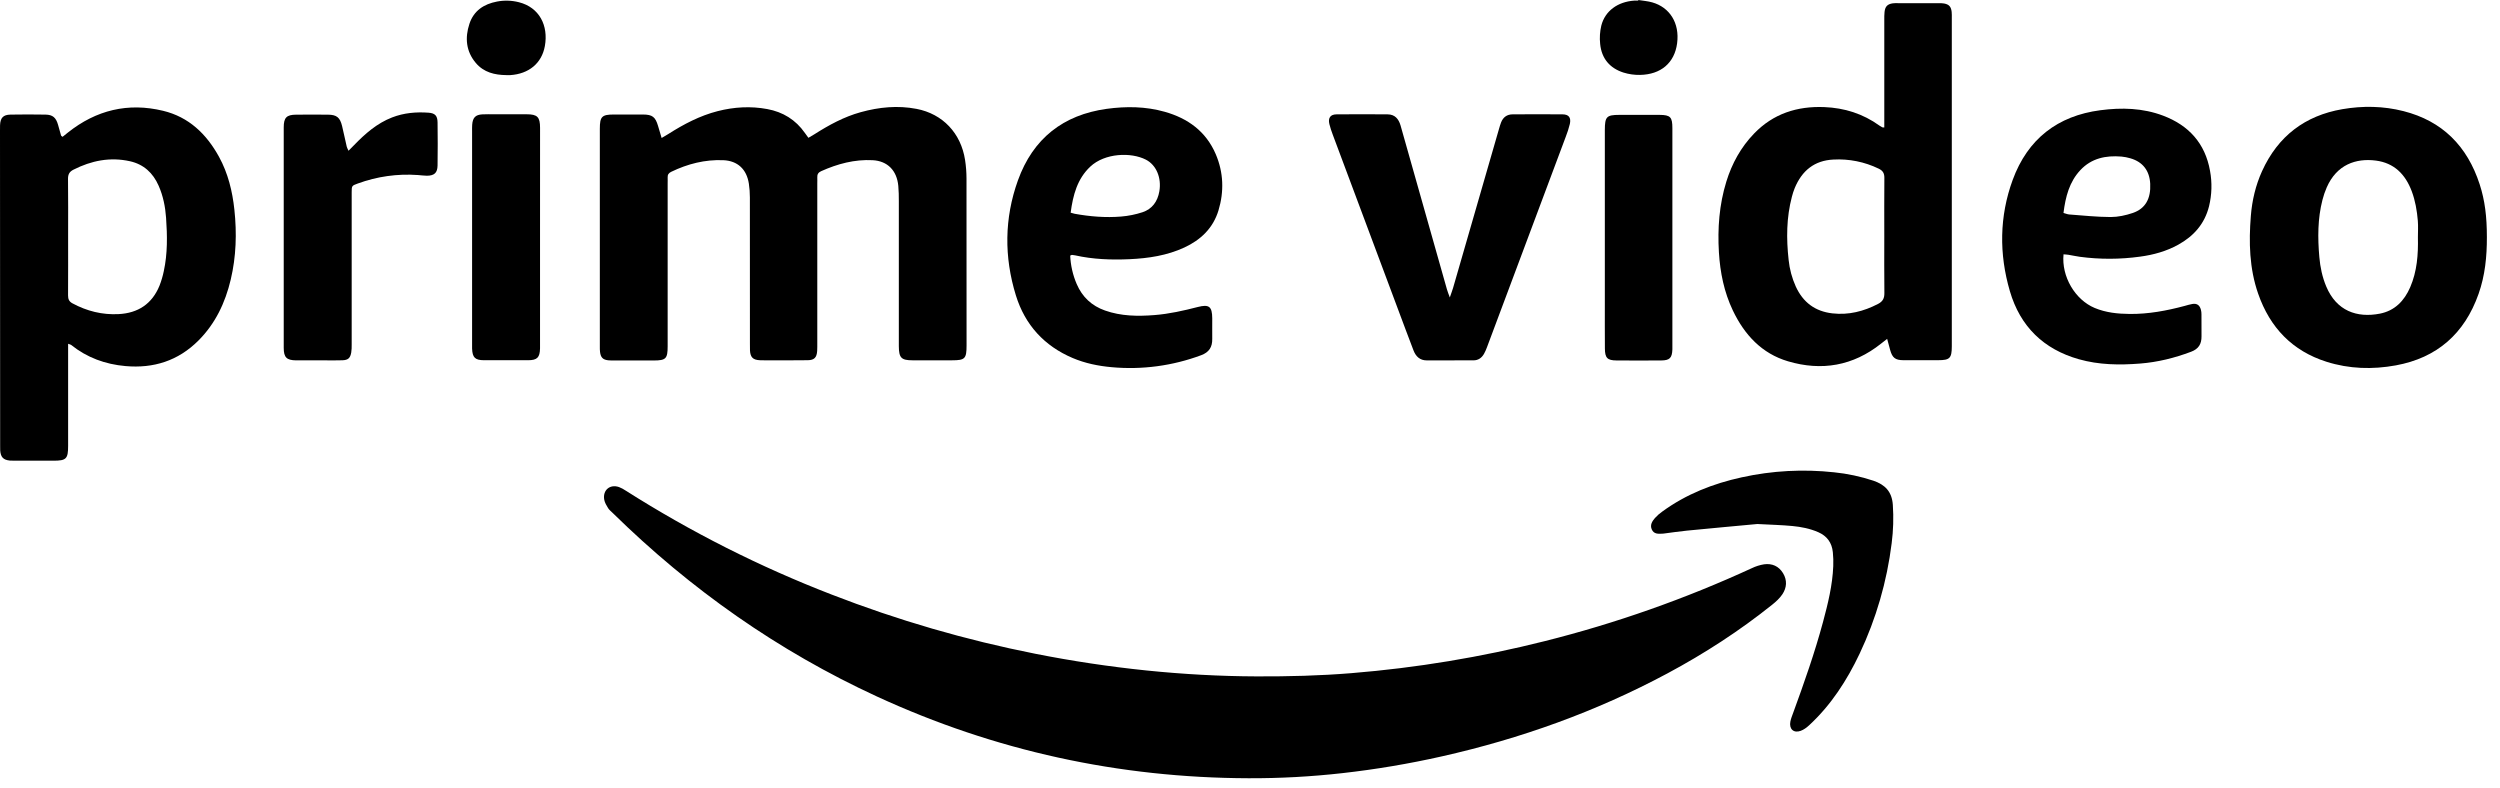 <svg width="165" height="52" viewBox="0 0 165 52" fill="none" xmlns="http://www.w3.org/2000/svg">
<g clip-path="url(#clip0_4862_20665)">
<path d="M82.401 51.364C73.851 51.337 65.67 49.561 57.875 45.968C51.365 42.967 45.569 38.892 40.428 33.846C40.325 33.745 40.206 33.652 40.132 33.532C40.027 33.362 39.917 33.179 39.881 32.988C39.764 32.356 40.25 31.939 40.851 32.145C41.012 32.207 41.164 32.288 41.306 32.386C45.602 35.114 50.148 37.409 54.881 39.238C59.246 40.934 63.748 42.242 68.334 43.149C70.762 43.63 73.206 43.997 75.665 44.251C78.083 44.498 80.509 44.633 82.941 44.642C85.03 44.65 87.115 44.599 89.196 44.428C93.498 44.078 97.764 43.371 101.953 42.315C106.643 41.137 111.218 39.526 115.62 37.5C115.877 37.376 116.151 37.289 116.432 37.244C116.954 37.173 117.397 37.363 117.681 37.83C117.965 38.297 117.929 38.791 117.632 39.229C117.458 39.487 117.216 39.709 116.972 39.904C114.809 41.637 112.495 43.134 110.061 44.439C105.342 46.968 100.357 48.752 95.156 49.922C92.994 50.41 90.808 50.778 88.607 51.026C86.546 51.259 84.475 51.372 82.401 51.364Z" fill="black"/>
<path d="M43.667 9.107C43.843 9.003 43.978 8.929 44.108 8.845C45.13 8.195 46.193 7.634 47.371 7.334C48.452 7.058 49.545 6.995 50.643 7.199C51.67 7.39 52.511 7.899 53.123 8.776C53.189 8.87 53.258 8.962 53.355 9.096C53.491 9.016 53.623 8.943 53.75 8.862C54.711 8.25 55.704 7.709 56.805 7.404C58.019 7.068 59.25 6.947 60.494 7.186C62.219 7.518 63.423 8.789 63.695 10.561C63.757 10.964 63.788 11.371 63.789 11.779C63.796 15.451 63.797 19.123 63.793 22.795C63.793 23.674 63.691 23.779 62.84 23.78C61.968 23.78 61.096 23.78 60.224 23.78C59.484 23.778 59.328 23.619 59.323 22.849C59.318 22.15 59.323 21.45 59.323 20.751C59.323 18.26 59.323 15.768 59.323 13.275C59.323 12.941 59.319 12.604 59.288 12.27C59.195 11.255 58.58 10.626 57.598 10.573C56.404 10.51 55.277 10.812 54.191 11.3C54.01 11.382 53.929 11.509 53.941 11.709C53.949 11.84 53.941 11.971 53.941 12.102C53.941 15.613 53.941 19.125 53.941 22.638C53.941 22.812 53.944 22.987 53.933 23.162C53.904 23.597 53.745 23.766 53.317 23.774C52.517 23.786 51.716 23.78 50.915 23.78C50.657 23.78 50.4 23.787 50.143 23.775C49.695 23.753 49.524 23.578 49.499 23.133C49.492 22.987 49.495 22.841 49.495 22.695C49.495 19.476 49.494 16.255 49.492 13.034C49.493 12.729 49.47 12.423 49.425 12.121C49.279 11.17 48.684 10.614 47.741 10.573C46.532 10.522 45.39 10.813 44.301 11.339C44.139 11.418 44.055 11.524 44.065 11.71C44.072 11.841 44.065 11.972 44.065 12.103C44.065 15.688 44.065 19.272 44.065 22.857C44.065 23.672 43.949 23.79 43.149 23.792C42.277 23.793 41.405 23.793 40.533 23.792C40.404 23.794 40.275 23.791 40.147 23.78C39.792 23.743 39.646 23.594 39.602 23.228C39.59 23.112 39.586 22.995 39.589 22.878C39.589 18.084 39.589 13.29 39.589 8.496C39.589 7.692 39.724 7.559 40.514 7.558C41.158 7.558 41.801 7.555 42.444 7.558C43.057 7.562 43.256 7.717 43.431 8.311C43.505 8.564 43.579 8.811 43.667 9.107Z" fill="black"/>
<path d="M124.363 8.413V7.871C124.363 5.685 124.363 3.499 124.363 1.313C124.359 1.138 124.365 0.963 124.38 0.789C124.419 0.429 124.568 0.274 124.919 0.22C125.033 0.208 125.148 0.204 125.262 0.209C126.149 0.209 127.035 0.209 127.921 0.209C128.05 0.204 128.18 0.211 128.308 0.23C128.637 0.29 128.772 0.442 128.81 0.786C128.82 0.917 128.823 1.048 128.819 1.179C128.819 8.391 128.819 15.602 128.819 22.814V22.858C128.816 23.641 128.69 23.771 127.925 23.773C127.16 23.775 126.381 23.777 125.609 23.773C125.087 23.768 124.892 23.611 124.751 23.103C124.688 22.882 124.631 22.659 124.552 22.365C124.389 22.492 124.27 22.583 124.153 22.677C122.302 24.152 120.228 24.504 118.006 23.845C116.283 23.335 115.137 22.104 114.367 20.489C113.79 19.279 113.528 17.984 113.448 16.652C113.354 15.073 113.468 13.509 113.938 11.988C114.308 10.788 114.901 9.715 115.767 8.817C117.04 7.495 118.617 6.998 120.402 7.068C121.736 7.121 122.958 7.506 124.051 8.295C124.11 8.335 124.171 8.371 124.234 8.404C124.242 8.412 124.259 8.408 124.363 8.413ZM124.363 15.582C124.363 14.301 124.355 13.019 124.368 11.738C124.371 11.432 124.263 11.261 123.995 11.132C123.062 10.68 122.032 10.473 121.001 10.531C119.751 10.592 118.93 11.262 118.453 12.41C118.377 12.598 118.314 12.792 118.264 12.989C117.902 14.36 117.895 15.752 118.049 17.15C118.111 17.759 118.27 18.354 118.521 18.91C119.004 19.96 119.799 20.551 120.936 20.682C122.012 20.805 123 20.551 123.953 20.058C124.264 19.896 124.374 19.689 124.369 19.339C124.353 18.085 124.363 16.832 124.363 15.58V15.582Z" fill="black"/>
<path d="M4.496 22.689V23.218C4.496 25.287 4.496 27.356 4.496 29.425C4.496 30.285 4.375 30.406 3.525 30.406C2.675 30.407 1.838 30.406 0.994 30.406C0.88 30.409 0.765 30.407 0.651 30.398C0.217 30.354 0.045 30.172 0.013 29.728C0.006 29.627 0.01 29.524 0.01 29.422L0 8.614C0 8.497 1.34042e-05 8.38 0.003 8.264C0.024 7.778 0.206 7.575 0.689 7.564C1.461 7.55 2.233 7.551 3.006 7.564C3.482 7.572 3.695 7.762 3.831 8.236C3.899 8.473 3.962 8.712 4.031 8.948C4.038 8.971 4.072 8.984 4.129 9.031C4.238 8.943 4.356 8.847 4.475 8.753C6.35 7.261 8.453 6.753 10.767 7.313C12.456 7.72 13.626 8.838 14.456 10.352C15.051 11.438 15.34 12.622 15.47 13.846C15.635 15.392 15.588 16.932 15.229 18.45C14.868 19.98 14.214 21.357 13.101 22.471C11.762 23.815 10.131 24.326 8.28 24.161C6.955 24.044 5.745 23.607 4.69 22.762C4.662 22.74 4.617 22.734 4.496 22.689ZM4.496 15.569C4.496 16.88 4.501 18.189 4.492 19.499C4.492 19.745 4.56 19.901 4.781 20.02C5.738 20.536 6.754 20.788 7.832 20.731C9.098 20.665 10.033 20.069 10.528 18.852C10.649 18.541 10.744 18.221 10.811 17.893C11.064 16.73 11.043 15.55 10.961 14.373C10.91 13.647 10.766 12.93 10.471 12.26C10.097 11.408 9.479 10.843 8.578 10.642C7.268 10.35 6.03 10.599 4.843 11.201C4.578 11.336 4.485 11.512 4.489 11.813C4.506 13.065 4.496 14.317 4.496 15.569Z" fill="black"/>
<path d="M164.134 15.655C164.138 16.93 164.013 18.186 163.587 19.394C162.656 22.034 160.834 23.619 158.124 24.115C156.584 24.396 155.047 24.352 153.545 23.875C151.298 23.162 149.819 21.627 149.038 19.383C148.457 17.715 148.416 15.984 148.556 14.247C148.638 13.227 148.869 12.236 149.294 11.299C150.348 8.978 152.136 7.63 154.592 7.206C155.942 6.974 157.299 6.994 158.634 7.335C161.193 7.987 162.838 9.638 163.659 12.167C164.004 13.231 164.134 14.295 164.134 15.655ZM159.582 15.666C159.582 15.302 159.607 14.936 159.577 14.575C159.521 13.908 159.411 13.248 159.173 12.617C158.75 11.499 158.012 10.756 156.81 10.599C155.491 10.428 154.222 10.864 153.563 12.372C153.447 12.638 153.354 12.913 153.282 13.194C152.963 14.436 152.965 15.7 153.076 16.967C153.135 17.635 153.27 18.288 153.533 18.911C154.207 20.515 155.549 20.998 157.076 20.7C158.049 20.509 158.682 19.862 159.074 18.956C159.527 17.907 159.607 16.792 159.582 15.666Z" fill="black"/>
<path d="M70.633 16.871C70.662 17.517 70.807 18.153 71.062 18.746C71.431 19.608 72.061 20.188 72.931 20.494C73.995 20.87 75.091 20.881 76.195 20.795C77.166 20.719 78.115 20.504 79.057 20.261C79.799 20.071 80.001 20.229 80.008 21.004C80.012 21.456 80.001 21.908 80.008 22.36C80.019 22.905 79.802 23.25 79.274 23.445C77.388 24.147 75.374 24.417 73.374 24.235C72.485 24.155 71.62 23.979 70.796 23.629C68.929 22.836 67.653 21.451 67.049 19.498C66.266 16.966 66.284 14.403 67.183 11.905C68.178 9.139 70.179 7.58 73.042 7.184C74.329 7.009 75.611 7.021 76.869 7.377C78.389 7.805 79.59 8.662 80.239 10.174C80.756 11.382 80.796 12.643 80.419 13.89C80.064 15.059 79.25 15.832 78.172 16.333C77.02 16.868 75.793 17.05 74.545 17.107C73.344 17.161 72.143 17.118 70.962 16.854C70.892 16.838 70.821 16.828 70.75 16.823C70.728 16.823 70.701 16.843 70.633 16.871ZM70.663 14.037C70.792 14.073 70.86 14.097 70.927 14.109C71.943 14.293 72.967 14.377 73.994 14.292C74.475 14.253 74.951 14.157 75.41 14.006C76.041 13.794 76.401 13.302 76.517 12.629C76.67 11.739 76.319 10.891 75.626 10.536C74.649 10.035 72.917 10.096 71.958 10.998C71.1 11.806 70.819 12.869 70.663 14.037H70.663Z" fill="black"/>
<path d="M136.193 16.786C136.049 18.248 136.953 19.783 138.248 20.325C138.989 20.634 139.769 20.714 140.557 20.721C141.794 20.734 143.002 20.508 144.192 20.189C144.358 20.145 144.522 20.09 144.69 20.063C144.998 20.012 145.18 20.137 145.262 20.448C145.287 20.546 145.298 20.648 145.297 20.75C145.301 21.23 145.294 21.711 145.3 22.192C145.307 22.701 145.108 23.03 144.614 23.215C143.522 23.627 142.4 23.905 141.242 23.995C139.885 24.102 138.533 24.086 137.203 23.709C134.883 23.05 133.335 21.556 132.651 19.214C131.934 16.762 131.957 14.282 132.836 11.878C133.828 9.168 135.806 7.644 138.624 7.275C140.028 7.09 141.424 7.126 142.767 7.634C144.444 8.268 145.538 9.446 145.862 11.277C146.006 12.053 145.983 12.852 145.795 13.619C145.505 14.777 144.782 15.586 143.77 16.147C142.982 16.584 142.129 16.82 141.247 16.938C139.928 17.121 138.592 17.125 137.273 16.949C137.019 16.915 136.768 16.856 136.514 16.815C136.409 16.797 136.299 16.797 136.193 16.786ZM136.19 14.055C136.351 14.099 136.458 14.147 136.568 14.155C137.479 14.222 138.389 14.321 139.301 14.324C139.79 14.324 140.299 14.214 140.766 14.055C141.6 13.77 141.962 13.105 141.914 12.131C141.871 11.265 141.423 10.684 140.605 10.448C140.413 10.391 140.216 10.353 140.017 10.334C138.992 10.249 138.042 10.438 137.302 11.229C136.58 12.001 136.324 12.978 136.19 14.055Z" fill="black"/>
<path d="M95.688 19.632C95.783 19.353 95.85 19.182 95.902 19.006C96.915 15.503 97.926 12 98.937 8.497C98.977 8.358 99.018 8.218 99.07 8.083C99.206 7.733 99.464 7.549 99.829 7.547C100.93 7.541 102.03 7.536 103.132 7.547C103.542 7.551 103.701 7.762 103.611 8.178C103.538 8.474 103.445 8.765 103.332 9.048C101.604 13.67 99.874 18.292 98.142 22.914C98.088 23.064 98.023 23.211 97.946 23.351C97.793 23.62 97.566 23.783 97.25 23.783C96.22 23.785 95.191 23.786 94.162 23.786C93.718 23.786 93.447 23.529 93.292 23.13C93.107 22.657 92.93 22.18 92.752 21.704C91.156 17.435 89.56 13.166 87.965 8.896C87.876 8.666 87.8 8.43 87.739 8.191C87.641 7.789 87.802 7.552 88.201 7.548C89.33 7.535 90.459 7.539 91.59 7.548C92.062 7.551 92.311 7.85 92.436 8.279C92.622 8.92 92.8 9.564 92.982 10.207C93.82 13.17 94.659 16.134 95.498 19.097C95.538 19.244 95.599 19.386 95.688 19.632Z" fill="black"/>
<path d="M23.002 9.95C23.141 9.809 23.251 9.7 23.358 9.59C24.095 8.828 24.879 8.137 25.881 7.749C26.659 7.448 27.464 7.379 28.283 7.438C28.712 7.469 28.873 7.638 28.879 8.079C28.892 9.025 28.894 9.972 28.879 10.92C28.871 11.409 28.665 11.594 28.176 11.598C27.977 11.598 27.778 11.565 27.578 11.552C26.235 11.456 24.887 11.646 23.619 12.11C23.213 12.257 23.212 12.262 23.211 12.697C23.211 16.047 23.211 19.397 23.211 22.746C23.216 22.921 23.207 23.095 23.181 23.268C23.116 23.637 22.972 23.764 22.602 23.778C22.245 23.791 21.887 23.784 21.529 23.784C20.872 23.784 20.215 23.788 19.556 23.784C18.917 23.778 18.727 23.592 18.726 22.957C18.724 18.107 18.724 13.257 18.726 8.407C18.726 7.762 18.913 7.573 19.543 7.568C20.243 7.561 20.944 7.561 21.645 7.568C22.219 7.572 22.441 7.751 22.578 8.319C22.687 8.771 22.779 9.226 22.885 9.679C22.901 9.754 22.947 9.825 23.002 9.95Z" fill="black"/>
<path d="M115.983 34.585C114.576 34.716 112.955 34.863 111.335 35.022C110.823 35.072 110.315 35.15 109.805 35.215C109.777 35.219 109.748 35.221 109.719 35.222C109.443 35.236 109.155 35.256 109.017 34.942C108.885 34.644 109.047 34.4 109.227 34.19C109.372 34.029 109.534 33.886 109.711 33.763C111.294 32.609 113.07 31.915 114.96 31.502C116.961 31.062 119.018 30.951 121.053 31.172C121.934 31.261 122.804 31.448 123.646 31.727C124.415 31.99 124.867 32.447 124.927 33.32C124.984 34.163 124.959 35.009 124.851 35.847C124.538 38.378 123.824 40.84 122.737 43.138C121.898 44.908 120.849 46.531 119.409 47.863C119.244 48.016 119.049 48.163 118.841 48.237C118.38 48.403 118.071 48.114 118.164 47.625C118.202 47.427 118.281 47.236 118.35 47.045C119.073 45.068 119.772 43.083 120.32 41.047C120.644 39.839 120.945 38.625 120.995 37.365C121.008 37.06 120.998 36.754 120.968 36.45C120.905 35.818 120.583 35.375 120.001 35.122C119.455 34.885 118.88 34.773 118.298 34.717C117.603 34.65 116.903 34.635 115.983 34.585Z" fill="black"/>
<path d="M35.642 15.697V22.647C35.642 22.764 35.642 22.881 35.642 22.997C35.628 23.595 35.455 23.772 34.863 23.775C33.891 23.779 32.919 23.779 31.947 23.775C31.351 23.772 31.18 23.596 31.158 23.001C31.154 22.899 31.158 22.797 31.158 22.695C31.158 18.018 31.158 13.342 31.158 8.665C31.158 8.52 31.154 8.373 31.165 8.228C31.2 7.763 31.383 7.572 31.836 7.548C32.094 7.533 32.351 7.542 32.608 7.542C33.323 7.542 34.038 7.542 34.753 7.542C35.469 7.542 35.643 7.72 35.644 8.442C35.644 10.86 35.643 13.278 35.642 15.697Z" fill="black"/>
<path d="M110.377 15.719V22.714C110.377 22.83 110.379 22.947 110.377 23.063C110.357 23.621 110.201 23.785 109.645 23.79C108.659 23.797 107.672 23.797 106.685 23.79C106.084 23.785 105.928 23.624 105.923 23.003C105.915 22.026 105.919 21.05 105.919 20.074C105.919 16.372 105.919 12.671 105.919 8.97C105.919 8.839 105.919 8.708 105.919 8.577C105.923 7.7 106.031 7.584 106.875 7.582C107.761 7.579 108.647 7.576 109.534 7.582C110.249 7.588 110.377 7.726 110.377 8.462C110.378 10.882 110.378 13.301 110.377 15.719Z" fill="black"/>
<path d="M33.416 4.957C32.648 4.949 31.933 4.779 31.406 4.158C30.756 3.39 30.677 2.496 30.982 1.571C31.27 0.7 31.94 0.267 32.801 0.103C33.281 0.011 33.774 0.026 34.248 0.147C35.603 0.49 36.203 1.693 35.961 3.039C35.756 4.183 34.896 4.88 33.673 4.958C33.587 4.962 33.502 4.957 33.416 4.957Z" fill="black"/>
<path d="M108.129 0C108.437 0.051 108.754 0.072 109.053 0.158C110.192 0.483 110.868 1.513 110.689 2.863C110.517 4.155 109.616 4.918 108.244 4.944C107.873 4.952 107.504 4.899 107.149 4.789C106.251 4.501 105.702 3.865 105.61 2.898C105.567 2.495 105.593 2.086 105.686 1.691C105.933 0.72 106.77 0.115 107.866 0.04C107.952 0.035 108.038 0.04 108.124 0.04L108.129 0Z" fill="black"/>
</g>
<defs>
<clipPath id="clip0_4862_20665">
<rect width="164.123" height="51.367" fill="white"/>
</clipPath>
</defs>
</svg>
